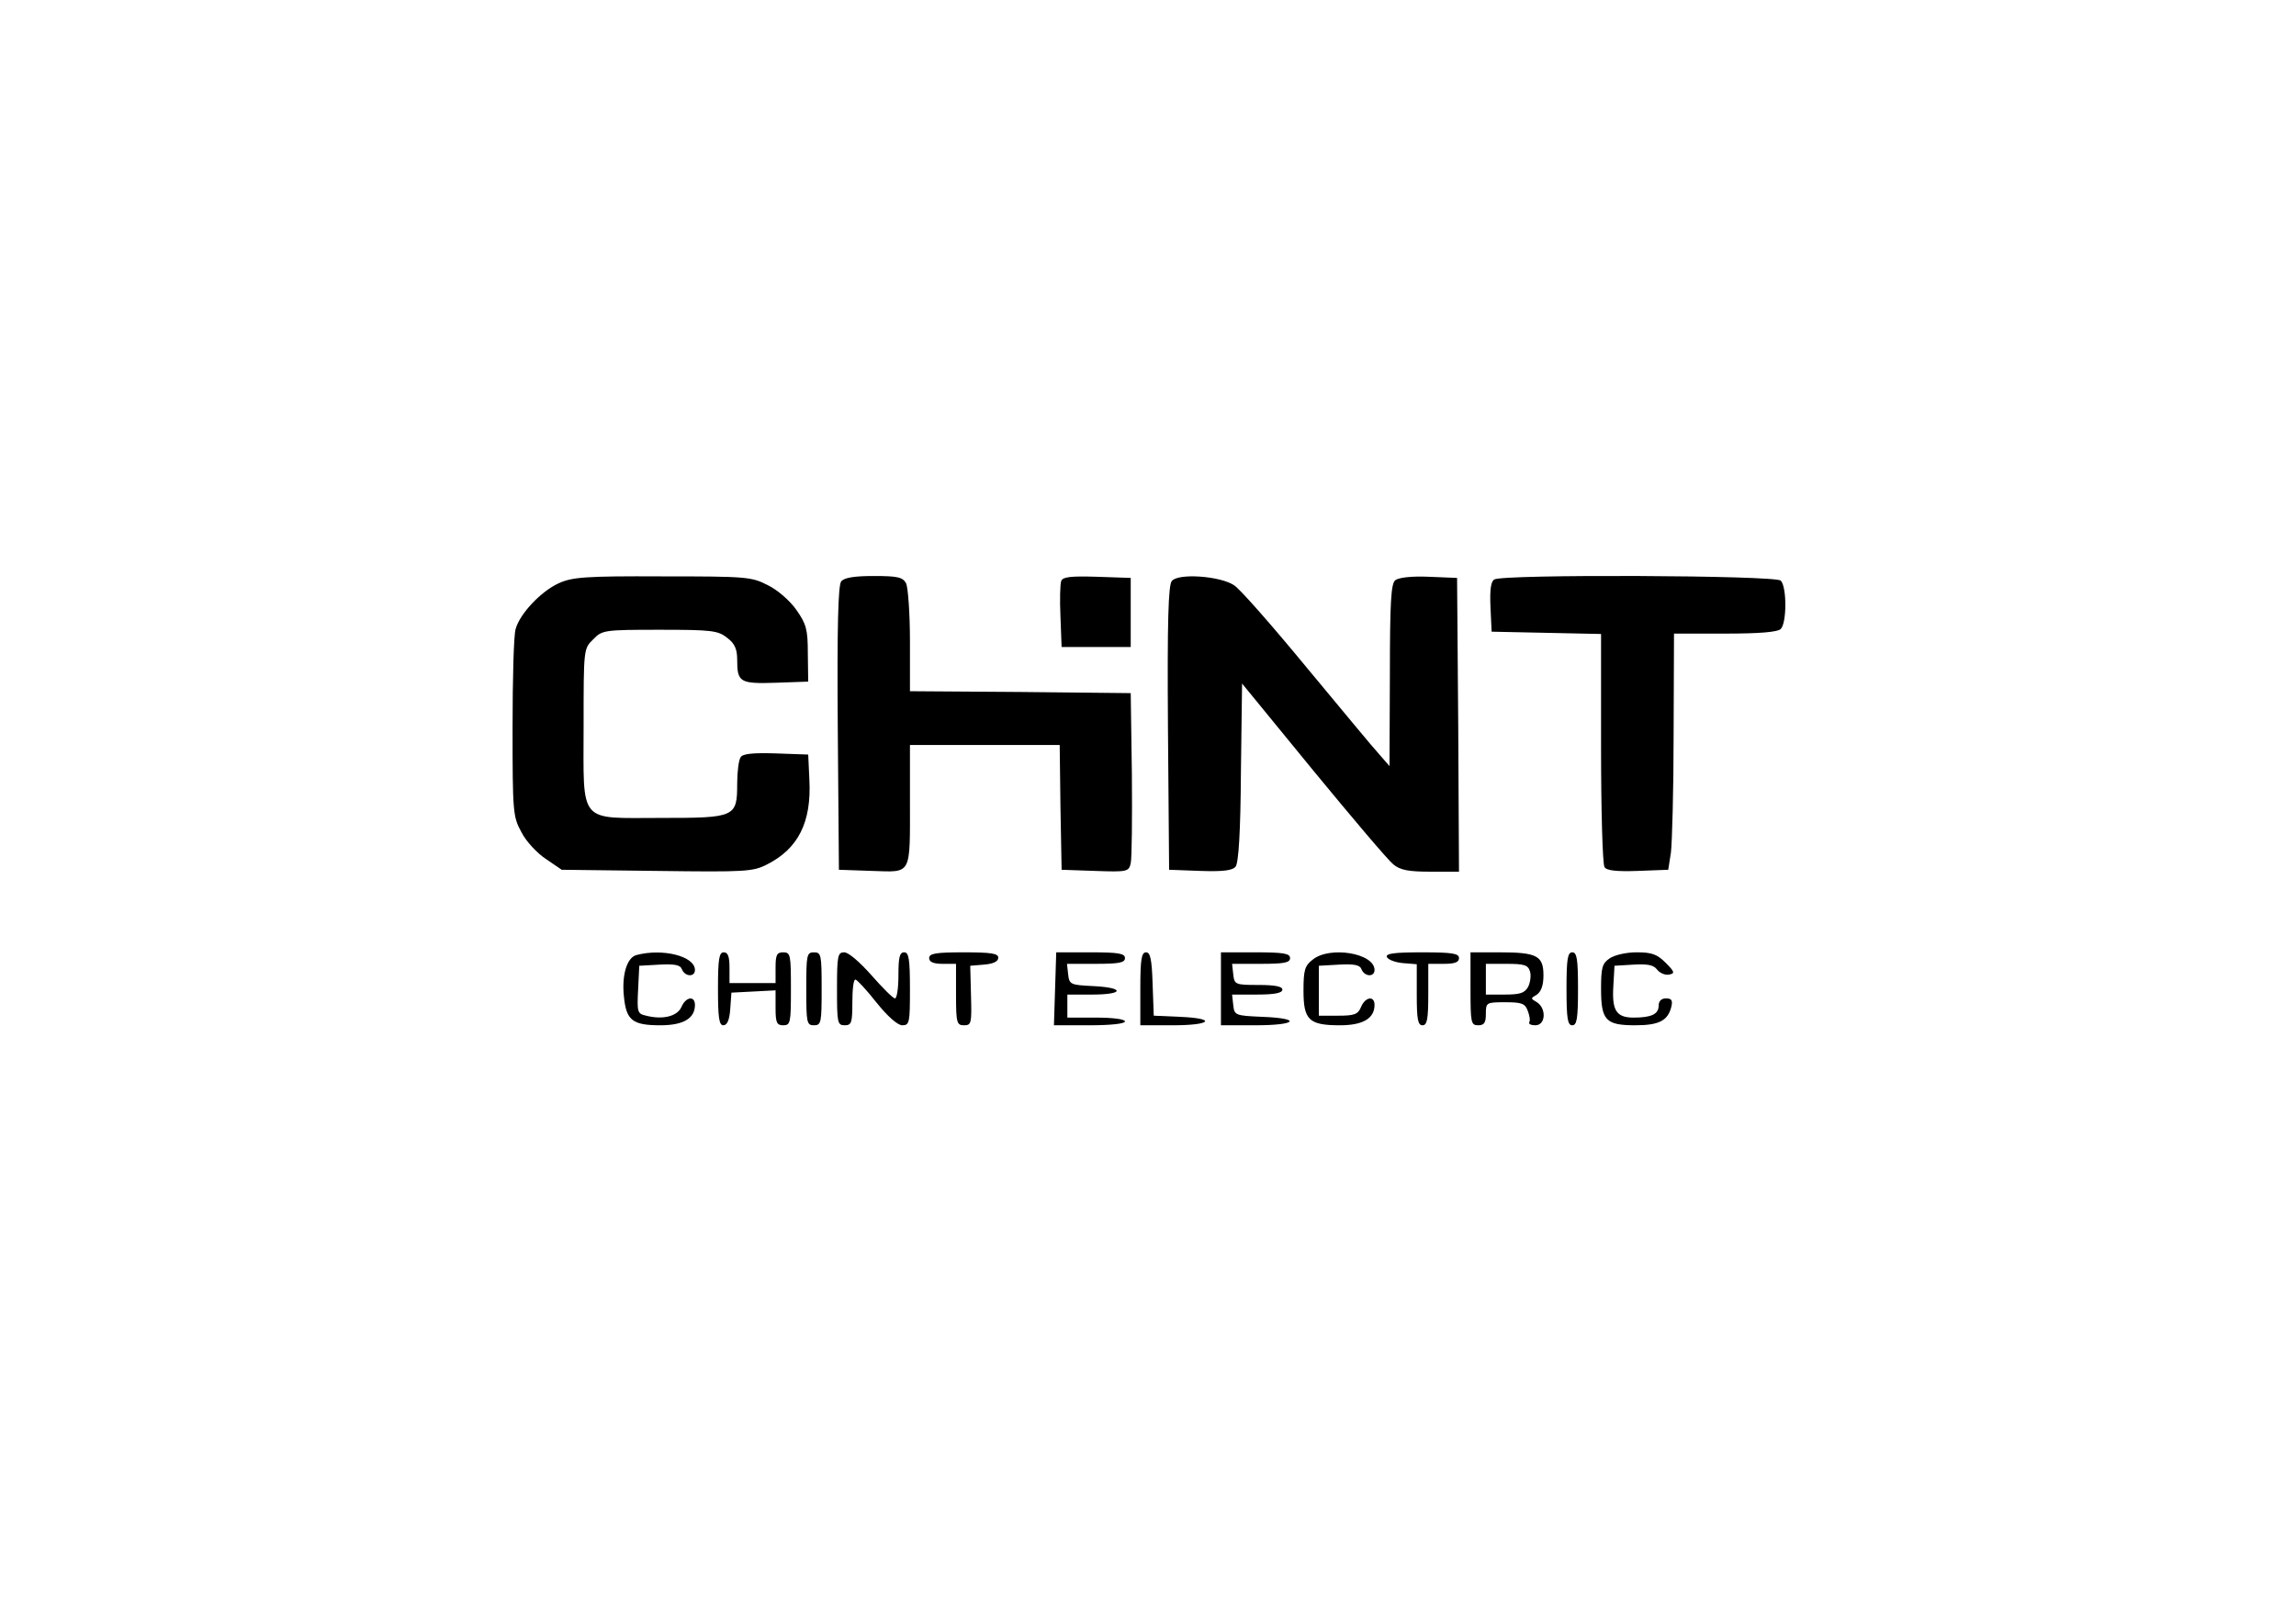<?xml version="1.0" standalone="no"?>
<!DOCTYPE svg PUBLIC "-//W3C//DTD SVG 20010904//EN"
 "http://www.w3.org/TR/2001/REC-SVG-20010904/DTD/svg10.dtd">
<svg version="1.0" xmlns="http://www.w3.org/2000/svg"
 width="598pt" height="417pt" viewBox="0 0 598 417"
 preserveAspectRatio="xMidYMid meet">

<g transform="translate(0,417) scale(0.1,-0.1)"
fill="#000000" stroke="none">
<path d="M1455 2651 c-46 -21 -101 -79 -112 -119 -5 -15 -8 -130 -8 -257 0
-220 1 -232 23 -272 12 -24 41 -55 64 -70 l41 -28 248 -3 c232 -3 250 -2 287
17 81 41 116 110 110 221 l-3 65 -84 3 c-61 2 -87 -1 -92 -10 -5 -7 -9 -38 -9
-69 0 -87 -5 -89 -198 -89 -218 0 -202 -19 -202 240 0 200 0 201 25 225 23 24
28 25 173 25 136 0 152 -2 176 -21 20 -15 26 -30 26 -57 0 -59 7 -63 101 -60
l84 3 -1 73 c0 63 -4 77 -30 114 -16 23 -49 52 -74 64 -43 22 -55 23 -275 23
-201 1 -235 -2 -270 -18z"/>
<path d="M2191 2656 c-8 -9 -11 -118 -9 -382 l3 -369 86 -3 c105 -3 99 -15 99
186 l0 142 195 0 195 0 2 -162 3 -163 87 -3 c84 -3 88 -2 93 20 3 13 4 118 3
233 l-3 210 -287 3 -288 2 0 131 c0 72 -5 139 -10 150 -9 16 -22 19 -84 19
-50 0 -77 -4 -85 -14z"/>
<path d="M2764 2657 c-3 -8 -4 -49 -2 -93 l3 -79 90 0 90 0 0 90 0 90 -88 3
c-67 2 -89 0 -93 -11z"/>
<path d="M3052 2657 c-9 -11 -12 -104 -10 -383 l3 -369 81 -3 c59 -2 84 1 92
11 8 9 13 91 14 245 l3 232 185 -226 c102 -124 196 -235 209 -245 18 -15 40
-19 97 -19 l74 0 -2 383 -3 382 -73 3 c-46 2 -79 -2 -88 -9 -11 -9 -14 -57
-14 -248 l-1 -236 -27 31 c-15 16 -100 119 -189 226 -89 108 -174 205 -189
214 -36 24 -145 32 -162 11z"/>
<path d="M3892 2661 c-9 -5 -12 -27 -10 -72 l3 -64 143 -3 142 -3 0 -297 c0
-163 4 -303 9 -310 5 -9 30 -12 87 -10 l79 3 7 45 c3 25 7 163 7 308 l1 262
133 0 c90 0 137 4 145 12 16 16 16 110 0 126 -14 14 -724 17 -746 3z"/>
<path d="M1658 1683 c-25 -6 -39 -52 -33 -108 6 -62 22 -75 95 -75 60 0 90 18
90 53 0 25 -24 21 -35 -5 -11 -25 -49 -34 -92 -23 -23 5 -24 9 -21 68 l3 62
53 3 c40 2 54 -1 58 -12 8 -20 34 -21 34 -2 0 36 -84 57 -152 39z"/>
<path d="M1870 1595 c0 -76 3 -95 14 -95 10 0 16 14 18 43 l3 42 58 3 57 3 0
-46 c0 -38 3 -45 20 -45 19 0 20 7 20 95 0 88 -1 95 -20 95 -17 0 -20 -7 -20
-40 l0 -40 -60 0 -60 0 0 40 c0 29 -4 40 -15 40 -12 0 -15 -17 -15 -95z"/>
<path d="M2100 1595 c0 -88 1 -95 20 -95 19 0 20 7 20 95 0 88 -1 95 -20 95
-19 0 -20 -7 -20 -95z"/>
<path d="M2180 1595 c0 -88 1 -95 20 -95 18 0 20 7 20 60 0 33 3 60 8 59 4 0
29 -27 55 -60 29 -36 55 -59 67 -59 19 0 20 7 20 95 0 78 -3 95 -15 95 -12 0
-15 -13 -15 -60 0 -33 -4 -60 -9 -60 -5 0 -32 27 -61 60 -30 34 -60 60 -71 60
-17 0 -19 -8 -19 -95z"/>
<path d="M2420 1675 c0 -10 11 -15 35 -15 l35 0 0 -80 c0 -74 2 -80 21 -80 19
0 20 5 18 78 l-2 77 36 3 c24 2 37 8 37 18 0 11 -18 14 -90 14 -73 0 -90 -3
-90 -15z"/>
<path d="M2748 1595 l-3 -95 93 0 c54 0 92 4 92 10 0 6 -32 10 -75 10 l-75 0
0 30 0 30 65 0 c83 0 85 18 3 22 -60 3 -63 4 -66 31 l-3 27 75 0 c61 0 76 3
76 15 0 12 -17 15 -89 15 l-90 0 -3 -95z"/>
<path d="M2970 1595 l0 -95 85 0 c101 0 115 18 18 22 l-68 3 -3 83 c-2 64 -6
82 -17 82 -12 0 -15 -18 -15 -95z"/>
<path d="M3180 1595 l0 -95 90 0 c108 0 122 18 18 22 -71 3 -73 4 -76 31 l-3
27 65 0 c46 0 66 4 66 13 0 8 -19 12 -62 12 -61 0 -63 1 -66 28 l-3 27 75 0
c61 0 76 3 76 15 0 12 -17 15 -90 15 l-90 0 0 -95z"/>
<path d="M3419 1671 c-21 -16 -24 -28 -24 -81 0 -76 14 -90 95 -90 60 0 90 18
90 53 0 25 -24 21 -35 -5 -8 -20 -18 -23 -60 -23 l-50 0 0 65 0 65 53 3 c40 2
54 -1 58 -12 8 -20 34 -21 34 -2 0 44 -117 63 -161 27z"/>
<path d="M3612 1678 c3 -7 21 -14 41 -16 l37 -3 0 -80 c0 -64 3 -79 15 -79 12
0 15 16 15 80 l0 80 40 0 c29 0 40 4 40 15 0 12 -17 15 -96 15 -72 0 -95 -3
-92 -12z"/>
<path d="M3830 1595 c0 -88 1 -95 20 -95 16 0 20 7 20 30 0 29 1 30 50 30 43
0 52 -3 59 -22 5 -13 7 -26 4 -30 -2 -5 5 -8 16 -8 27 0 29 44 4 60 -17 10
-17 10 0 20 11 8 17 24 17 50 0 51 -17 60 -114 60 l-76 0 0 -95z m155 45 c3
-10 1 -28 -5 -40 -9 -16 -21 -20 -60 -20 l-50 0 0 40 0 40 54 0 c46 0 56 -3
61 -20z"/>
<path d="M4080 1595 c0 -78 3 -95 15 -95 12 0 15 17 15 95 0 78 -3 95 -15 95
-12 0 -15 -17 -15 -95z"/>
<path d="M4192 1674 c-19 -13 -22 -24 -22 -79 0 -82 12 -95 89 -95 62 0 85 12
94 48 4 17 1 22 -14 22 -12 0 -19 -7 -19 -19 0 -22 -19 -31 -65 -31 -45 0 -57
18 -53 82 l3 53 50 3 c37 2 52 -1 61 -13 7 -9 21 -15 31 -13 16 3 15 7 -9 31
-22 22 -36 27 -75 27 -28 0 -58 -7 -71 -16z"/>
</g>
</svg>
